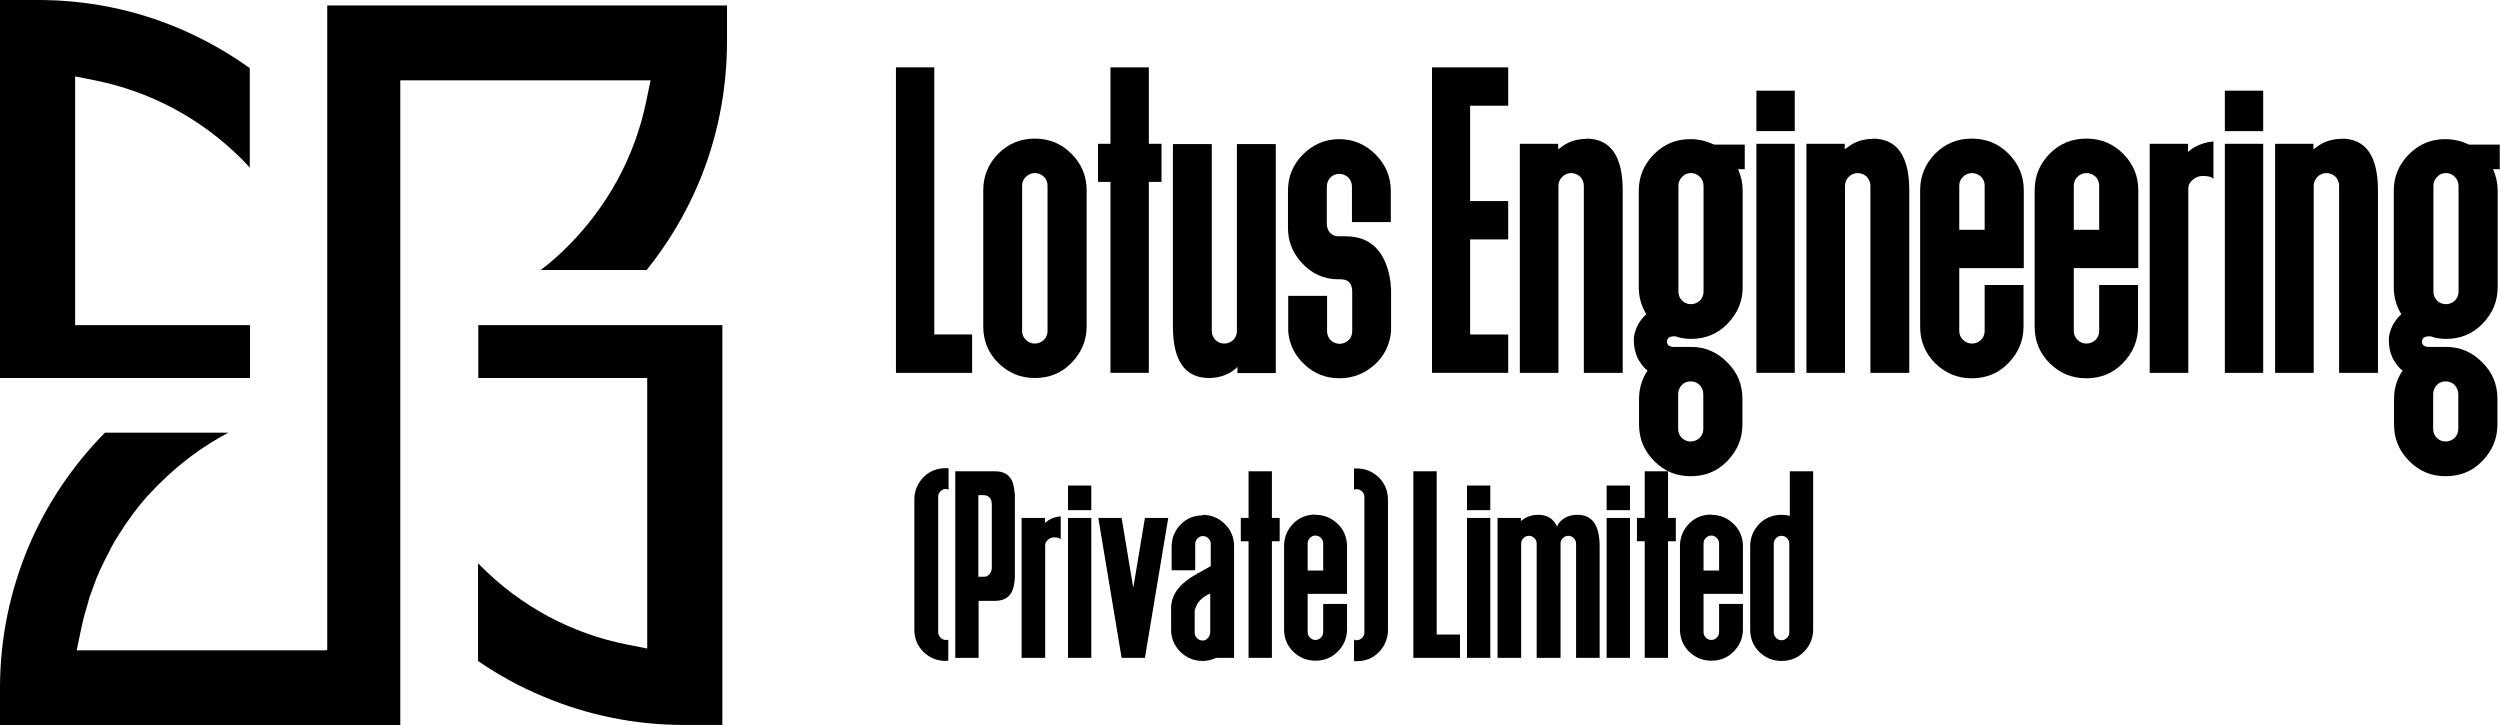 <?xml version="1.0" encoding="UTF-8"?>
<svg id="Layer_2" data-name="Layer 2" xmlns="http://www.w3.org/2000/svg" xmlns:xlink="http://www.w3.org/1999/xlink" viewBox="0 0 96.49 27.99">
  <defs>
    <style>
      .cls-1 {
        fill: url(#linear-gradient);
      }

      .cls-2 {
        fill: url(#linear-gradient-3);
      }

      .cls-3 {
        fill: url(#linear-gradient-2);
      }
    </style>
    <linearGradient id="linear-gradient" x1="0" y1="14.1" x2="28.08" y2="14.1" gradientUnits="userSpaceOnUse">
      <stop offset="0" stop-color="#000"/>
      <stop offset=".33" stop-color="#000"/>
      <stop offset=".52" stop-color="#000"/>
      <stop offset=".73" stop-color="#000"/>
      <stop offset="1" stop-color="#000"/>
    </linearGradient>
    <linearGradient id="linear-gradient-2" x1="0" y1="7.3" x2="9.65" y2="7.3" xlink:href="#linear-gradient"/>
    <linearGradient id="linear-gradient-3" x1="18.45" y1="20.27" x2="27.87" y2="20.27" xlink:href="#linear-gradient"/>
  </defs>
  <g id="Objects">
    <g>
      <g>
        <path class="cls-1" d="M12.63,24.44v.64h-.03v.02H2.96l.16-.77c.03-.14,.06-.27,.09-.4,.03-.12,.06-.25,.1-.37l.02-.07,.02-.07c.03-.1,.06-.19,.08-.28h0s0-.01,0-.01c.02-.08,.05-.15,.08-.23,.03-.08,.06-.17,.09-.25,.04-.1,.08-.21,.12-.32,.04-.09,.08-.18,.12-.28,.02-.04,.03-.08,.05-.11,.04-.09,.08-.17,.12-.25,.02-.03,.03-.07,.05-.1,.04-.08,.08-.17,.13-.25,.02-.03,.03-.07,.06-.11,0,0,0,0,0,0h0s0-.02,0-.02c.06-.11,.11-.2,.16-.29,.05-.09,.1-.17,.16-.26l.02-.03s.03-.05,.05-.08l.02-.03c.06-.09,.12-.19,.18-.28,.07-.1,.15-.21,.23-.32,.05-.08,.11-.16,.19-.25h0s0-.01,0-.01l.02-.02s.05-.06,.07-.09c.06-.08,.13-.16,.2-.24,.02-.02,.03-.04,.04-.05,.07-.08,.14-.16,.22-.24,.02-.02,.04-.05,.07-.07,.07-.08,.15-.17,.26-.27,.8-.8,1.69-1.46,2.67-1.98H4.05c-1.25,1.27-2.24,2.74-2.94,4.38C.38,22.82,0,24.65,0,26.55v1.24s0,.21,0,.21H15.45V15.44h0v-2.3s0-9.4,0-9.4v-.64h.67s8.21,0,8.21,0h.78l-.16,.77c-.43,2.14-1.49,4.09-3.04,5.64-.33,.33-.67,.63-1.04,.91h4.09c.81-1.01,1.48-2.12,1.99-3.32,.73-1.72,1.1-3.56,1.11-5.45V.21S12.63,.21,12.63,.21V24.44Z"/>
        <path class="cls-3" d="M2.9,12.55V2.95l.76,.15c2.15,.43,4.11,1.48,5.67,3.04,.11,.11,.21,.22,.31,.33V2.63c-.85-.61-1.76-1.12-2.72-1.53C5.2,.37,3.36,0,1.47,0H0V14.59H9.65v-2.04H2.9Z"/>
        <path class="cls-2" d="M24.98,14.59v10.44l-.76-.15c-2.15-.42-4.11-1.47-5.67-3.04-.03-.03-.07-.07-.1-.1v3.77c.78,.54,1.62,1,2.51,1.37,1.73,.73,3.56,1.1,5.45,1.1h1.47V12.55h-9.42v2.04h6.53Z"/>
      </g>
      <g>
        <path d="M37.52,12.91v1.48h-2.94V2.6h1.48V12.91h1.47Z"/>
        <path d="M39.94,5.35c.55,0,1.02,.19,1.41,.58s.59,.86,.59,1.41v5.26c0,.54-.2,1.01-.59,1.41s-.86,.58-1.41,.58-1.01-.19-1.41-.58c-.39-.39-.58-.86-.58-1.41V7.34c0-.54,.19-1.01,.58-1.41,.39-.39,.86-.58,1.41-.58Zm-.49,7.43c0,.13,.05,.25,.15,.34,.09,.09,.21,.14,.34,.14s.25-.05,.35-.14c.09-.09,.14-.21,.14-.34V7.16c0-.13-.05-.25-.14-.34-.1-.09-.22-.14-.35-.14s-.25,.05-.34,.14c-.1,.09-.15,.21-.15,.34v5.62Z"/>
        <path d="M44.83,7.02h-.49v7.37h-1.48V7.02h-.48v-1.47h.48V2.6h1.48v2.95h.49v1.47Z"/>
        <path d="M46.67,14.59c-.93,0-1.4-.66-1.4-1.99V5.56h1.5v7.22c0,.13,.05,.25,.14,.34s.21,.14,.34,.14,.25-.05,.35-.14c.09-.09,.14-.21,.14-.34V5.56h1.5V14.4h-1.48v-.24l-.02,.02s-.03,.04-.05,.05c-.06,.05-.13,.1-.21,.15-.25,.14-.53,.21-.83,.21Z"/>
        <path d="M51.68,5.37c.55,0,1.02,.2,1.41,.59,.39,.39,.59,.86,.59,1.41v1.2h-1.5v-1.37c0-.13-.05-.25-.14-.35-.1-.09-.22-.14-.35-.14s-.25,.05-.34,.14c-.09,.1-.14,.22-.14,.35v1.44c0,.13,.04,.24,.11,.33,.09,.1,.2,.15,.33,.15h.28c.76,0,1.28,.35,1.56,1.06,.09,.22,.15,.47,.18,.74,0,.08,.01,.16,.02,.24v1.63h0c-.05,.52-.26,.95-.64,1.29s-.83,.52-1.35,.52-.96-.17-1.34-.52-.59-.77-.64-1.27v-1.39h1.5v1.37c0,.13,.05,.25,.14,.34s.21,.14,.34,.14,.25-.05,.35-.14c.09-.09,.14-.21,.14-.34v-1.53c0-.32-.15-.48-.44-.48h-.1c-.56,0-1.04-.22-1.43-.66-.34-.38-.51-.82-.51-1.33v-1.42c0-.55,.19-1.02,.58-1.41s.86-.59,1.41-.59Z"/>
        <path d="M56.74,4.08v3.68h1.47v1.48h-1.47v3.67h1.47v1.48h-2.94V2.6h2.94v1.48h-1.47Z"/>
        <path d="M61.22,5.35c.94,0,1.41,.67,1.41,2v7.04h-1.5V7.17c0-.13-.05-.25-.14-.35-.1-.09-.22-.14-.35-.14s-.25,.05-.34,.14c-.1,.1-.15,.22-.15,.35v7.22h-1.49V5.55h1.48v.25s0-.01,0-.03,.03-.03,.05-.04c.06-.05,.13-.1,.21-.15,.25-.15,.53-.22,.83-.22Z"/>
        <path d="M67.35,6.53h-.27c.12,.26,.18,.54,.18,.82v3.74c0,.54-.2,1.01-.59,1.41s-.86,.58-1.41,.58c-.15,0-.31-.02-.47-.06-.05-.02-.1-.04-.16-.04h-.04c-.17,.01-.25,.08-.25,.21s.09,.2,.27,.2c0,0,.23,0,.67,0,.54,0,1.01,.21,1.39,.6,.39,.39,.58,.85,.58,1.4v1c0,.54-.2,1.01-.59,1.41s-.86,.58-1.41,.58-1.01-.19-1.4-.58-.59-.86-.59-1.41v-1c0-.39,.11-.76,.33-1.09l-.08-.06c-.12-.12-.22-.26-.3-.41-.1-.21-.15-.44-.15-.69v-.04s0-.06,0-.08c.01-.08,.03-.16,.06-.25,.08-.25,.22-.46,.42-.64-.19-.32-.29-.66-.29-1.03v-3.74c0-.55,.2-1.02,.59-1.41,.39-.39,.85-.58,1.4-.58,.32,0,.62,.07,.91,.21h1.19v.96Zm-1.6,.64c0-.13-.05-.25-.14-.34-.09-.1-.21-.15-.35-.15s-.25,.05-.34,.15c-.09,.09-.14,.21-.14,.34v4.09c0,.13,.05,.25,.14,.34s.21,.14,.34,.14,.26-.05,.35-.14,.14-.21,.14-.34V7.17Zm-.98,9.39c0,.13,.05,.25,.14,.34s.21,.14,.34,.14,.26-.05,.35-.14,.14-.21,.14-.34v-1.35c0-.13-.05-.25-.14-.35-.09-.09-.21-.14-.35-.14s-.25,.05-.34,.14c-.09,.1-.14,.22-.14,.35v1.35Z"/>
        <path d="M69.27,5.06h-1.48v-1.56h1.48v1.56Zm0,9.33h-1.48V5.55h1.48V14.39Z"/>
        <path d="M72.28,5.35c.94,0,1.41,.67,1.41,2v7.04h-1.5V7.17c0-.13-.05-.25-.14-.35-.1-.09-.22-.14-.35-.14s-.25,.05-.34,.14c-.1,.1-.15,.22-.15,.35v7.22h-1.49V5.55h1.48v.25s0-.01,0-.03,.03-.03,.05-.04c.06-.05,.13-.1,.21-.15,.25-.15,.53-.22,.83-.22Z"/>
        <path d="M76.11,5.35c.55,0,1.02,.19,1.41,.58s.59,.86,.59,1.41v3.01h-2.49v2.43c0,.13,.05,.25,.15,.34,.09,.09,.21,.14,.34,.14s.25-.05,.35-.14c.09-.09,.14-.21,.14-.34v-1.78h1.5v1.61c0,.54-.2,1.01-.59,1.41s-.86,.58-1.41,.58-1.01-.19-1.41-.58c-.39-.39-.58-.86-.58-1.41V7.34c0-.54,.19-1.01,.58-1.41,.39-.39,.86-.58,1.41-.58Zm.49,3.52v-1.71c0-.13-.05-.25-.14-.34-.1-.09-.22-.14-.35-.14s-.25,.05-.34,.14c-.1,.09-.15,.21-.15,.34v1.71h.98Z"/>
        <path d="M80.53,5.35c.55,0,1.02,.19,1.41,.58s.59,.86,.59,1.41v3.01h-2.49v2.43c0,.13,.05,.25,.15,.34,.09,.09,.21,.14,.34,.14s.25-.05,.35-.14c.09-.09,.14-.21,.14-.34v-1.78h1.5v1.61c0,.54-.2,1.01-.59,1.41s-.86,.58-1.41,.58-1.01-.19-1.41-.58c-.39-.39-.58-.86-.58-1.41V7.34c0-.54,.19-1.01,.58-1.41,.39-.39,.86-.58,1.41-.58Zm.49,3.52v-1.71c0-.13-.05-.25-.14-.34-.1-.09-.22-.14-.35-.14s-.25,.05-.34,.14c-.1,.09-.15,.21-.15,.34v1.71h.98Z"/>
        <path d="M85.01,6.79c-.13,0-.26,.05-.37,.14-.12,.1-.18,.21-.18,.34v7.12h-1.49V5.55h1.48v.34s0,0,0-.02l.04-.04c.06-.05,.12-.09,.19-.14,.23-.13,.48-.21,.75-.23v1.45c-.05-.08-.19-.12-.43-.12Z"/>
        <path d="M87.35,5.06h-1.48v-1.56h1.48v1.56Zm0,9.33h-1.48V5.55h1.48V14.39Z"/>
        <path d="M90.37,5.35c.94,0,1.41,.67,1.41,2v7.04h-1.5V7.17c0-.13-.05-.25-.14-.35-.1-.09-.22-.14-.35-.14s-.25,.05-.34,.14c-.1,.1-.15,.22-.15,.35v7.22h-1.49V5.55h1.48v.25s0-.01,0-.03,.03-.03,.05-.04c.06-.05,.13-.1,.21-.15,.25-.15,.53-.22,.83-.22Z"/>
        <path d="M96.49,6.53h-.27c.12,.26,.18,.54,.18,.82v3.74c0,.54-.2,1.01-.59,1.41s-.86,.58-1.41,.58c-.15,0-.31-.02-.47-.06-.05-.02-.1-.04-.16-.04h-.04c-.17,.01-.25,.08-.25,.21s.09,.2,.27,.2c0,0,.23,0,.67,0,.54,0,1.01,.21,1.39,.6,.39,.39,.58,.85,.58,1.4v1c0,.54-.2,1.01-.59,1.41s-.86,.58-1.41,.58-1.01-.19-1.4-.58-.59-.86-.59-1.41v-1c0-.39,.11-.76,.33-1.09l-.08-.06c-.12-.12-.22-.26-.3-.41-.1-.21-.15-.44-.15-.69v-.04s0-.06,0-.08c.01-.08,.03-.16,.06-.25,.08-.25,.22-.46,.42-.64-.19-.32-.29-.66-.29-1.03v-3.74c0-.55,.2-1.02,.59-1.41,.39-.39,.85-.58,1.4-.58,.32,0,.62,.07,.91,.21h1.19v.96Zm-1.6,.64c0-.13-.05-.25-.14-.34-.09-.1-.21-.15-.35-.15s-.25,.05-.34,.15c-.09,.09-.14,.21-.14,.34v4.09c0,.13,.05,.25,.14,.34s.21,.14,.34,.14,.26-.05,.35-.14,.14-.21,.14-.34V7.17Zm-.98,9.39c0,.13,.05,.25,.14,.34s.21,.14,.34,.14,.26-.05,.35-.14,.14-.21,.14-.34v-1.35c0-.13-.05-.25-.14-.35-.09-.09-.21-.14-.35-.14s-.25,.05-.34,.14c-.09,.1-.14,.22-.14,.35v1.35Z"/>
        <path d="M36.56,24.7h.02s.02-.02,.02-.02v.82h-.04s-.06,.01-.06,.01c-.33,0-.62-.12-.86-.35-.24-.24-.35-.53-.35-.86v-5.02c0-.33,.12-.62,.35-.86,.24-.24,.53-.35,.86-.35h.11v.83h-.02s-.02-.02-.02-.02c-.02,0-.04-.01-.06-.01-.08,0-.15,.03-.21,.09-.06,.06-.09,.13-.09,.21v5.23c0,.08,.03,.15,.09,.21s.13,.09,.21,.09c.02,0,.04,0,.06,0Z"/>
        <path d="M39.17,22.03c0,.1,0,.19,0,.26-.01,.19-.04,.34-.08,.46-.1,.29-.33,.44-.68,.44h-.64v2.2h-.9v-7.2h1.54c.35,0,.58,.15,.68,.44,.04,.12,.06,.27,.08,.46,0,.07,0,.16,0,.26v2.69Zm-.89-2.55c0-.16-.05-.27-.16-.33-.05-.03-.1-.04-.16-.04h-.2v3.15h.2c.05,0,.11,0,.16-.04,.1-.06,.16-.17,.16-.33v-2.41Z"/>
        <path d="M40.68,20.74c-.08,0-.16,.03-.23,.09-.07,.06-.11,.13-.11,.21v4.35h-.91v-5.4h.9v.21s0,0,0-.01l.03-.03s.08-.06,.12-.09c.14-.08,.29-.13,.46-.14v.89c-.03-.05-.12-.08-.26-.08Z"/>
        <path d="M42.12,19.69h-.9v-.95h.9v.95Zm0,5.7h-.9v-5.4h.9v5.4Z"/>
        <path d="M45.09,19.99l-.9,5.4h-.9l-.9-5.4h.9l.45,2.7,.45-2.7h.9Z"/>
        <path d="M46.41,19.87c.34,0,.62,.12,.86,.35s.36,.53,.36,.86v4.31h-.69c-.17,.08-.34,.12-.53,.12s-.36-.04-.53-.12c-.2-.1-.37-.25-.49-.44-.13-.2-.19-.41-.19-.65v-.85c0-.06,0-.12,.02-.18,.04-.26,.18-.5,.4-.71,.08-.08,.18-.15,.28-.23,.04-.03,.12-.08,.24-.15l.59-.33v-.86c0-.08-.03-.15-.09-.21-.06-.06-.13-.09-.21-.09s-.15,.03-.21,.09c-.06,.06-.09,.13-.09,.21v1.02h-.91v-.91c0-.33,.12-.62,.35-.86,.24-.24,.53-.35,.86-.35Zm.29,4.61s.01-.05,.01-.07v-1.51l-.05,.03-.06,.03c-.22,.12-.37,.27-.44,.46-.04,.09-.06,.17-.05,.24v.76c0,.08,.03,.15,.09,.21,.06,.06,.13,.09,.21,.09h.06s.02-.01,.02-.01h.03s.03-.02,.03-.02l.02-.02,.02-.02,.02-.02,.02-.02h.01s.05-.09,.06-.13Z"/>
        <path d="M49.39,20.89h-.3v4.5h-.9v-4.5h-.3v-.9h.3v-1.8h.9v1.8h.3v.9Z"/>
        <path d="M50.77,19.87c.34,0,.62,.12,.86,.35s.36,.53,.36,.86v1.84h-1.52v1.48c0,.08,.03,.15,.09,.21,.06,.06,.13,.09,.21,.09s.15-.03,.21-.09c.06-.06,.09-.13,.09-.21v-1.09h.92v.98c0,.33-.12,.62-.36,.86s-.52,.35-.86,.35-.62-.12-.86-.35c-.24-.24-.35-.53-.35-.86v-3.22c0-.33,.12-.62,.35-.86,.24-.24,.53-.35,.86-.35Zm.3,2.15v-1.05c0-.08-.03-.15-.09-.21-.06-.06-.13-.09-.21-.09s-.15,.03-.21,.09c-.06,.06-.09,.13-.09,.21v1.05h.6Z"/>
        <path d="M52.36,24.71c.08,0,.15-.03,.21-.09,.06-.06,.09-.13,.09-.21v-5.23c0-.08-.03-.15-.09-.21-.06-.06-.13-.09-.21-.09-.02,0-.04,0-.06,.01h-.02s-.02,.02-.02,.02v-.83h.04s.06,0,.06,0c.34,0,.62,.12,.86,.35,.24,.24,.35,.53,.35,.86v5.02c0,.33-.12,.62-.35,.86-.24,.24-.52,.35-.86,.35h-.06s-.04-.01-.04-.01v-.82h.02s.02,.02,.02,.02c.02,0,.05,0,.06,0Z"/>
        <path d="M56.35,24.49v.9h-1.8v-7.2h.9v6.3h.9Z"/>
        <path d="M57.52,19.69h-.9v-.95h.9v.95Zm0,5.7h-.9v-5.4h.9v5.4Z"/>
        <path d="M60.89,19.87c.57,0,.85,.41,.85,1.22v4.3h-.91v-4.41c0-.08-.03-.15-.09-.21-.06-.06-.13-.09-.21-.09s-.15,.03-.21,.09c-.06,.06-.09,.13-.09,.21v4.41h-.92v-4.41c0-.08-.03-.15-.09-.21-.06-.06-.13-.09-.21-.09s-.15,.03-.21,.09c-.06,.06-.09,.13-.09,.21v4.41h-.91v-5.4h.9v.15s0,0,0-.02,.02-.02,.03-.03c.04-.03,.08-.06,.13-.09,.15-.09,.32-.13,.51-.13,.35,0,.59,.15,.73,.46,.02-.08,.07-.15,.15-.23,.16-.15,.37-.23,.64-.23Z"/>
        <path d="M62.91,19.69h-.9v-.95h.9v.95Zm0,5.7h-.9v-5.4h.9v5.4Z"/>
        <path d="M64.68,20.89h-.3v4.5h-.9v-4.5h-.3v-.9h.3v-1.8h.9v1.8h.3v.9Z"/>
        <path d="M66.05,19.87c.34,0,.62,.12,.86,.35s.36,.53,.36,.86v1.84h-1.52v1.48c0,.08,.03,.15,.09,.21,.06,.06,.13,.09,.21,.09s.15-.03,.21-.09c.06-.06,.09-.13,.09-.21v-1.09h.92v.98c0,.33-.12,.62-.36,.86s-.52,.35-.86,.35-.62-.12-.86-.35c-.24-.24-.35-.53-.35-.86v-3.22c0-.33,.12-.62,.35-.86,.24-.24,.53-.35,.86-.35Zm.3,2.15v-1.05c0-.08-.03-.15-.09-.21-.06-.06-.13-.09-.21-.09s-.15,.03-.21,.09c-.06,.06-.09,.13-.09,.21v1.05h.6Z"/>
        <path d="M69.98,18.19v6.11c0,.33-.12,.62-.36,.86s-.52,.35-.86,.35-.62-.12-.86-.35c-.24-.24-.35-.53-.35-.86v-3.22c0-.33,.12-.62,.35-.86,.24-.24,.53-.35,.86-.35,.1,0,.21,.01,.32,.04v-1.72h.9Zm-.92,2.79c0-.08-.03-.15-.09-.21-.06-.06-.13-.09-.21-.09s-.15,.03-.21,.09-.09,.13-.09,.21v3.43c0,.08,.03,.15,.09,.21s.13,.09,.21,.09,.15-.03,.21-.09c.06-.06,.09-.13,.09-.21v-3.43Z"/>
      </g>
    </g>
  </g>
</svg>